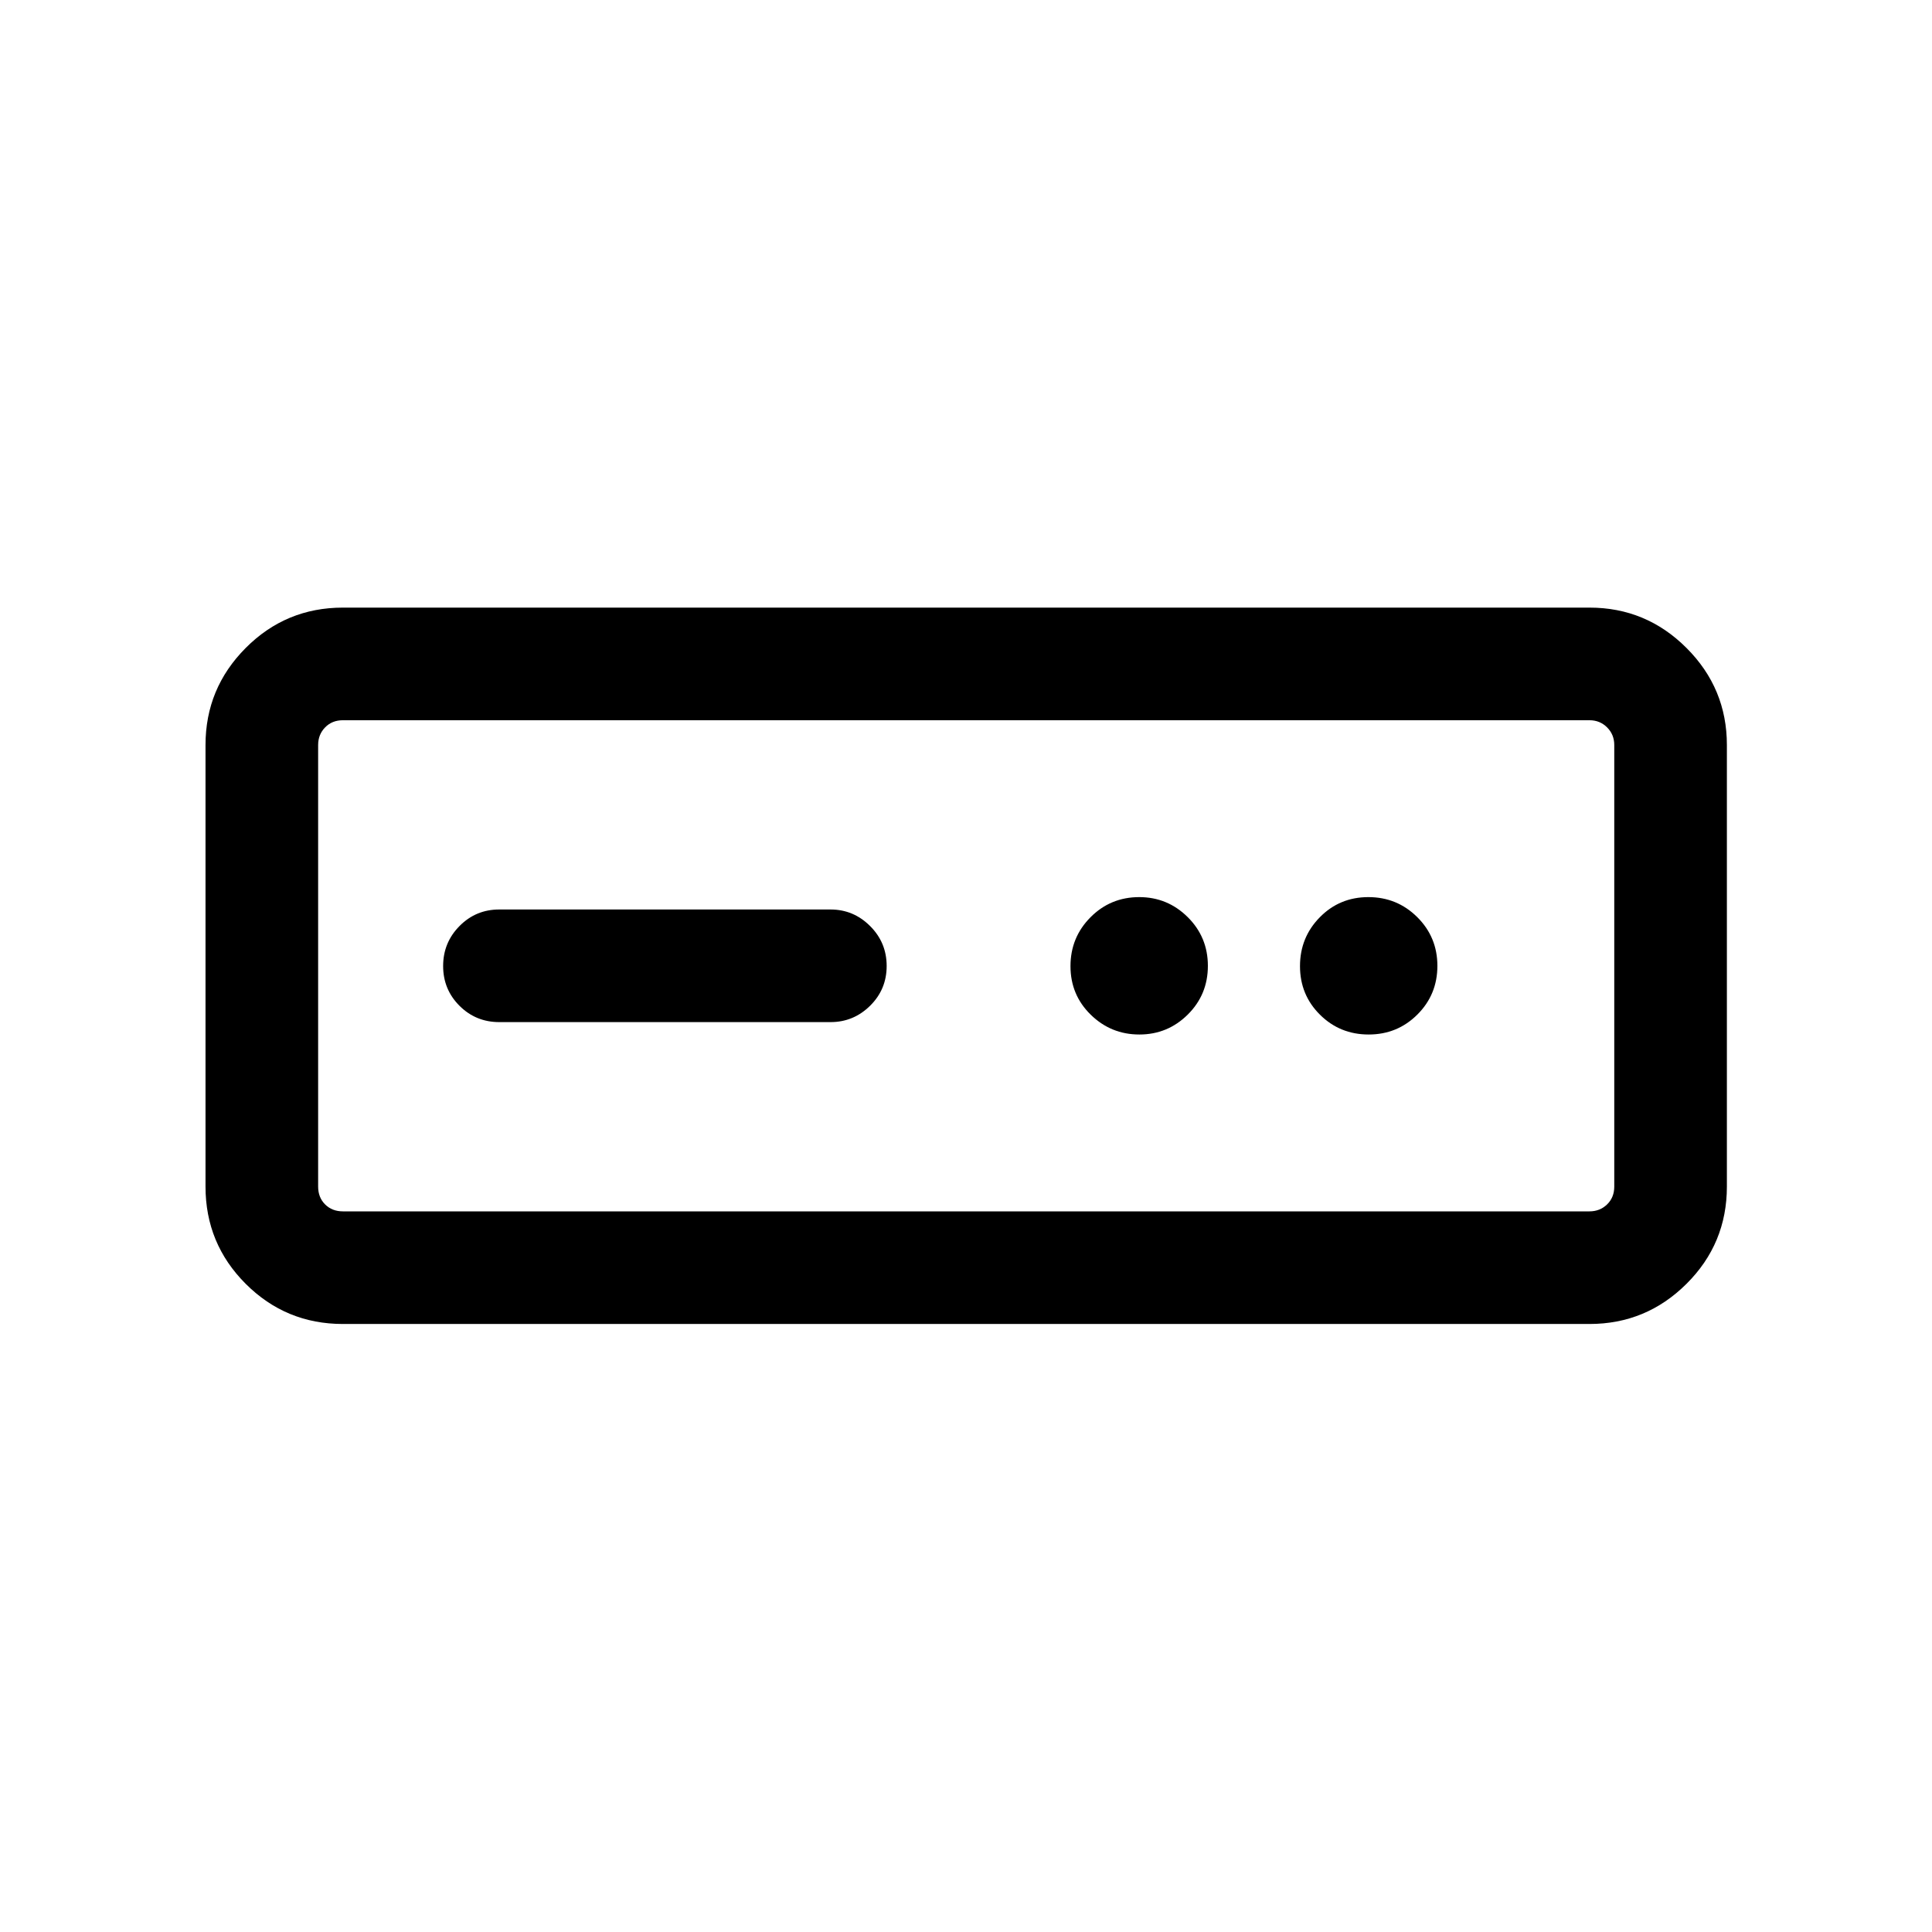<svg xmlns="http://www.w3.org/2000/svg" height="24" viewBox="0 -960 960 960" width="24"><path d="M170.39-302.12q-28.35 0-48.31-19.96t-19.96-48.31v-219.42q0-28.16 19.96-48.21 19.96-20.06 48.31-20.06h619.42q28.16 0 48.21 20.06 20.06 20.05 20.06 48.21v219.42q0 28.35-20.06 48.31-20.05 19.96-48.21 19.96H170.39Zm0-55.96h619.42q5.19 0 8.75-3.46 3.56-3.46 3.56-8.85v-219.42q0-5.19-3.56-8.75-3.56-3.56-8.75-3.56H170.39q-5.39 0-8.85 3.56t-3.46 8.75v219.42q0 5.39 3.46 8.85t8.85 3.46Zm77.69-94.04h164.61q11.42 0 19.65-8.12 8.24-8.13 8.24-19.77 0-11.64-8.24-19.85-8.23-8.22-19.65-8.22H248.08q-11.64 0-19.76 8.23-8.13 8.22-8.13 19.86 0 11.64 8.13 19.76 8.12 8.11 19.76 8.11Zm318.05 6.16q14.09 0 24.08-9.92 9.98-9.91 9.98-24.19 0-14.28-10.02-24.22-10.03-9.94-24.08-9.94-14.28 0-24.22 10.01-9.95 10.01-9.95 24.29t10.05 24.12q10.06 9.85 24.16 9.85Zm113.94 0q14.28 0 24.22-9.92 9.94-9.91 9.94-24.19 0-14.28-10.01-24.22t-24.29-9.94q-14.28 0-24.12 10.01-9.85 10.01-9.85 24.29t9.92 24.12q9.91 9.85 24.19 9.85Zm-521.99 87.88v-244.04 244.04Z"/></svg>
